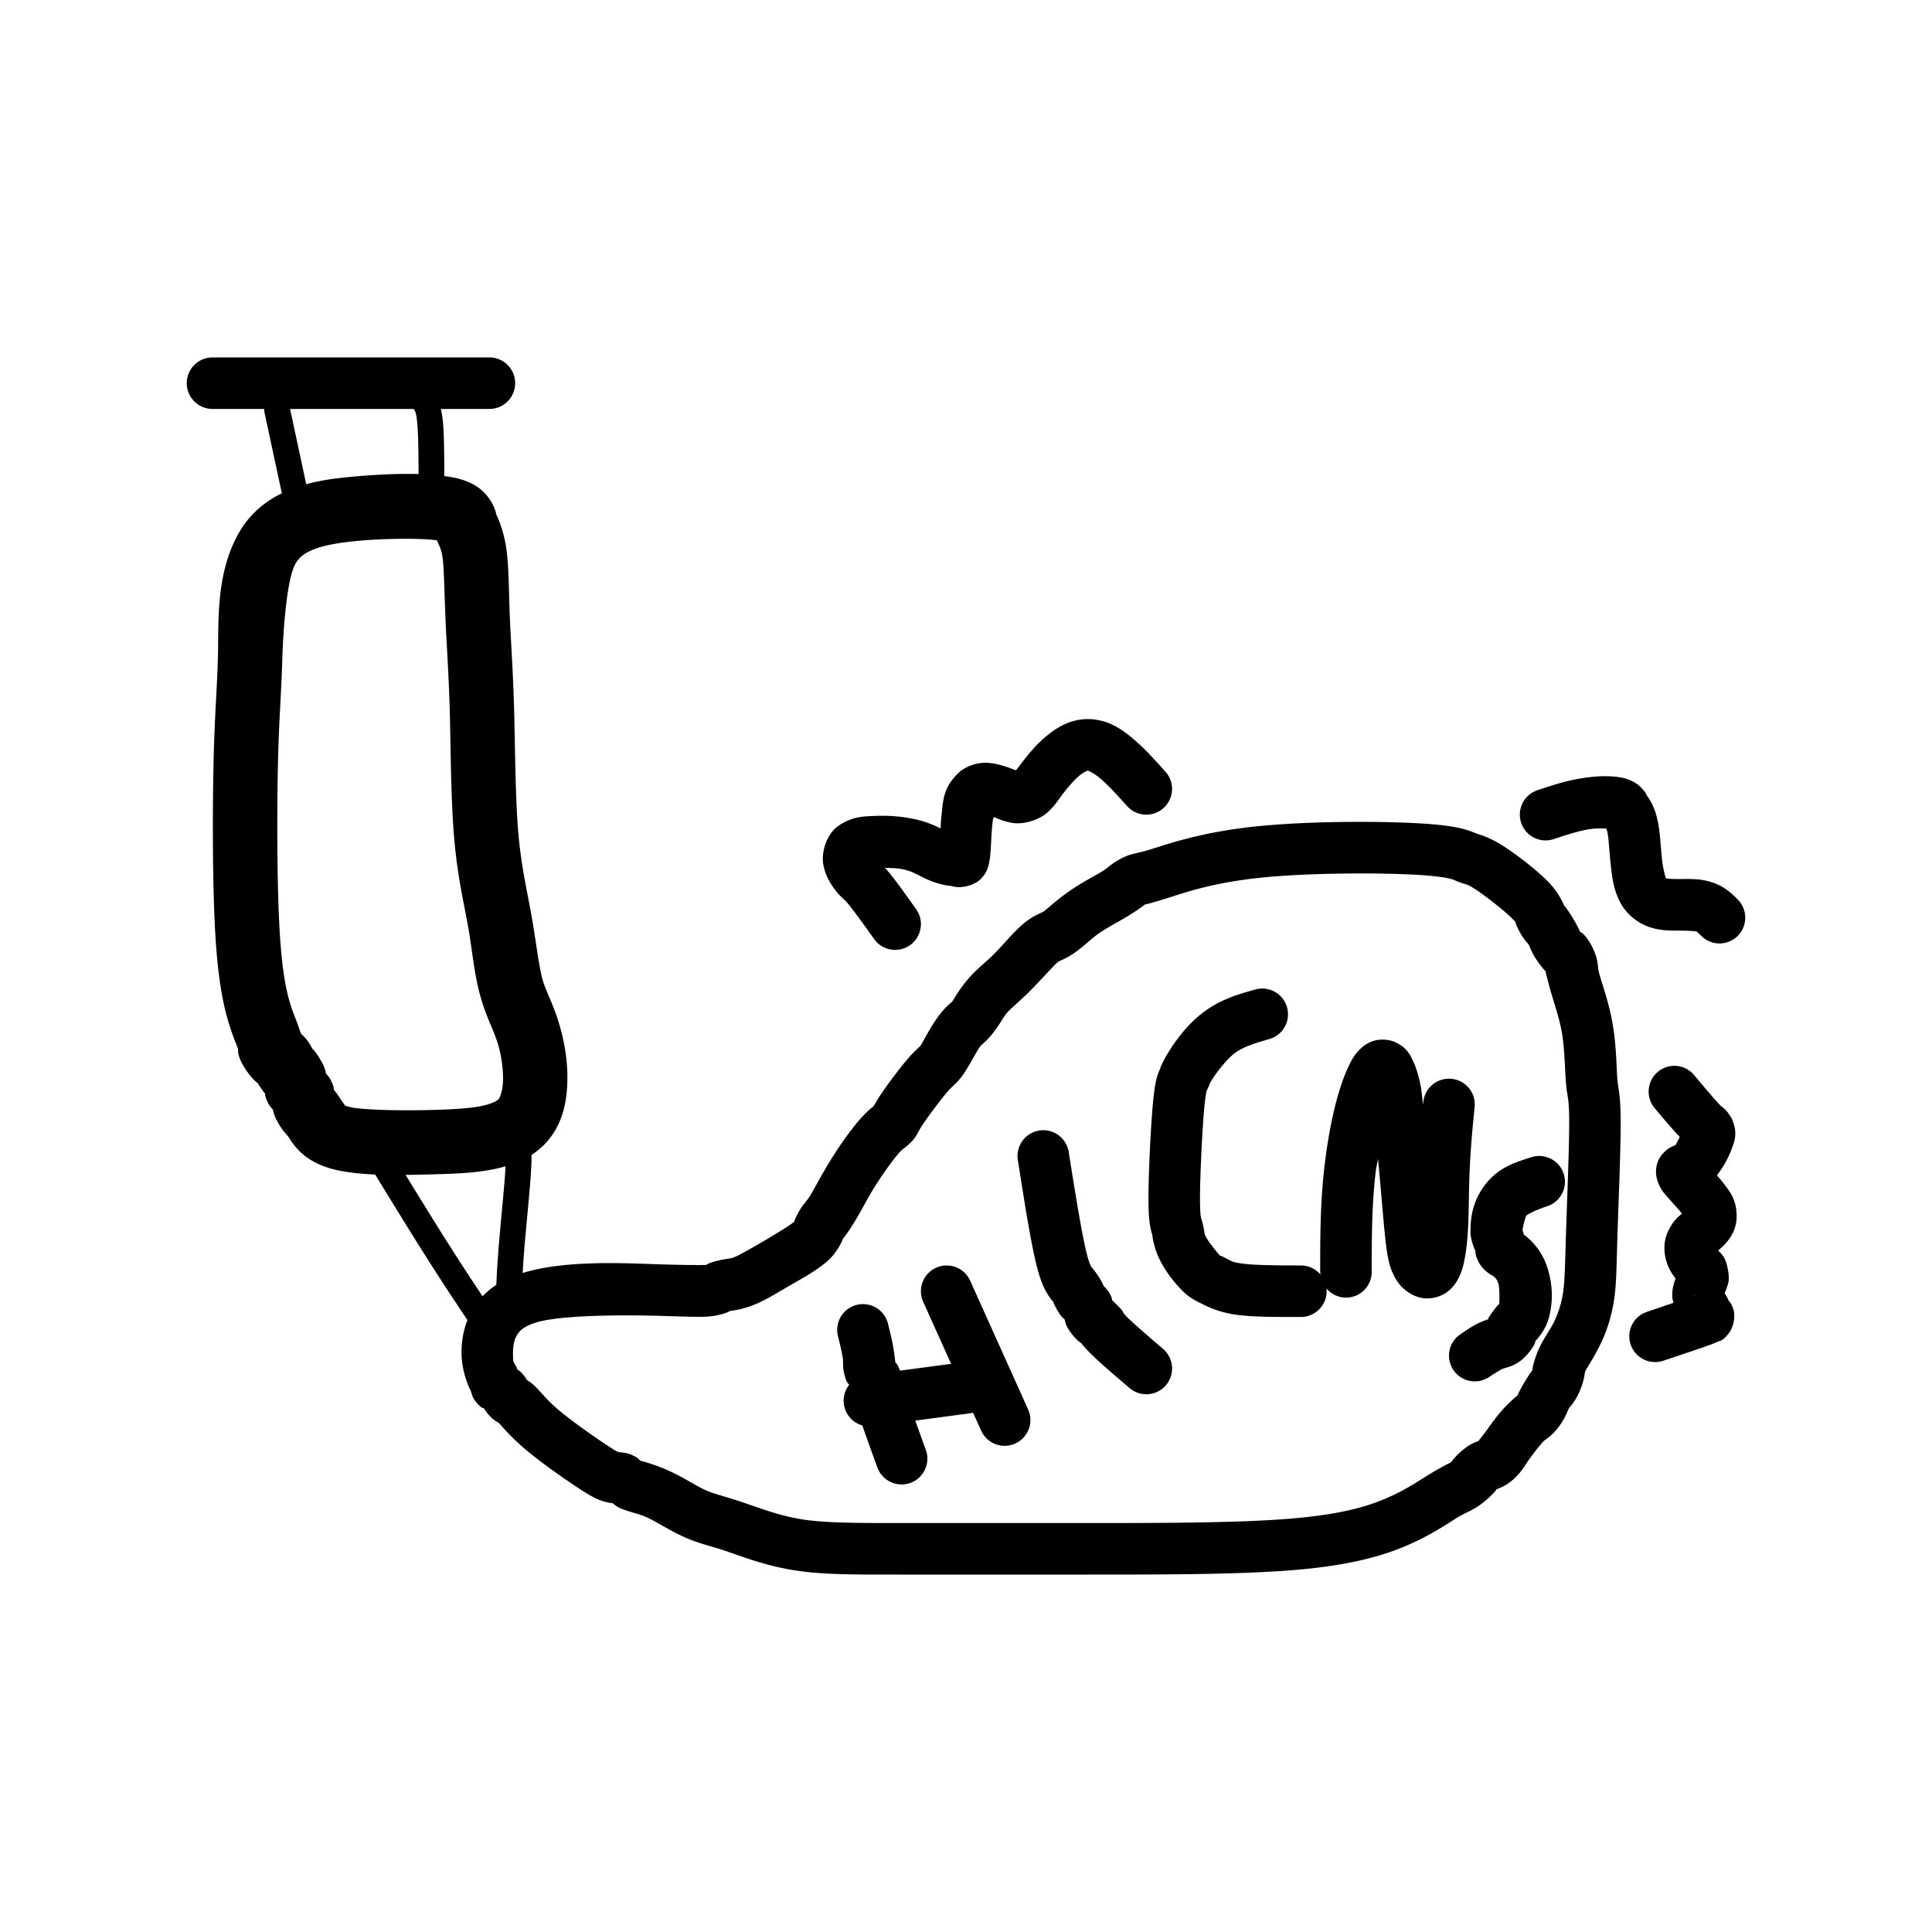 <?xml version="1.0" encoding="UTF-8" standalone="no"?>
<!-- Created with Inkscape (http://www.inkscape.org/) -->

<svg
   width="300"
   height="300"
   viewBox="0 0 300 300"
   version="1.1"
   id="svg1"
   inkscape:version="1.3.2 (091e20e, 2023-11-25, custom)"
   sodipodi:docname="pump.svg"
   xml:space="preserve"
   xmlns:inkscape="http://www.inkscape.org/namespaces/inkscape"
   xmlns:sodipodi="http://sodipodi.sourceforge.net/DTD/sodipodi-0.dtd"
   xmlns="http://www.w3.org/2000/svg"
   xmlns:svg="http://www.w3.org/2000/svg"><sodipodi:namedview
     id="namedview1"
     pagecolor="#ffffff"
     bordercolor="#000000"
     borderopacity="0.25"
     inkscape:showpageshadow="2"
     inkscape:pageopacity="0.0"
     inkscape:pagecheckerboard="0"
     inkscape:deskcolor="#d1d1d1"
     inkscape:document-units="px"
     inkscape:zoom="1"
     inkscape:cx="198"
     inkscape:cy="199.5"
     inkscape:window-width="1366"
     inkscape:window-height="705"
     inkscape:window-x="-8"
     inkscape:window-y="-8"
     inkscape:window-maximized="1"
     inkscape:current-layer="layer1" /><defs
     id="defs1"><inkscape:path-effect
       effect="bspline"
       id="path-effect242"
       is_visible="true"
       lpeversion="1.3"
       weight="33.333"
       steps="2"
       helper_size="0"
       apply_no_weight="true"
       apply_with_weight="true"
       only_selected="false"
       uniform="false" /><inkscape:path-effect
       effect="bspline"
       id="path-effect241"
       is_visible="true"
       lpeversion="1.3"
       weight="33.333"
       steps="2"
       helper_size="0"
       apply_no_weight="true"
       apply_with_weight="true"
       only_selected="false"
       uniform="false" /><inkscape:path-effect
       effect="bspline"
       id="path-effect240"
       is_visible="true"
       lpeversion="1.3"
       weight="33.333"
       steps="2"
       helper_size="0"
       apply_no_weight="true"
       apply_with_weight="true"
       only_selected="false"
       uniform="false" /><inkscape:path-effect
       effect="bspline"
       id="path-effect239"
       is_visible="true"
       lpeversion="1.3"
       weight="33.333"
       steps="2"
       helper_size="0"
       apply_no_weight="true"
       apply_with_weight="true"
       only_selected="false"
       uniform="false" /><inkscape:path-effect
       effect="bspline"
       id="path-effect238"
       is_visible="true"
       lpeversion="1.3"
       weight="33.333"
       steps="2"
       helper_size="0"
       apply_no_weight="true"
       apply_with_weight="true"
       only_selected="false"
       uniform="false" /><inkscape:path-effect
       effect="bspline"
       id="path-effect237"
       is_visible="true"
       lpeversion="1.3"
       weight="33.333"
       steps="2"
       helper_size="0"
       apply_no_weight="true"
       apply_with_weight="true"
       only_selected="false"
       uniform="false" /><inkscape:path-effect
       effect="bspline"
       id="path-effect236"
       is_visible="true"
       lpeversion="1.3"
       weight="33.333"
       steps="2"
       helper_size="0"
       apply_no_weight="true"
       apply_with_weight="true"
       only_selected="false"
       uniform="false" /><inkscape:path-effect
       effect="bspline"
       id="path-effect235"
       is_visible="true"
       lpeversion="1.3"
       weight="33.333"
       steps="2"
       helper_size="0"
       apply_no_weight="true"
       apply_with_weight="true"
       only_selected="false"
       uniform="false" /><inkscape:path-effect
       effect="bspline"
       id="path-effect234"
       is_visible="true"
       lpeversion="1.3"
       weight="33.333"
       steps="2"
       helper_size="0"
       apply_no_weight="true"
       apply_with_weight="true"
       only_selected="false"
       uniform="false" /><inkscape:path-effect
       effect="bspline"
       id="path-effect233"
       is_visible="true"
       lpeversion="1.3"
       weight="33.333"
       steps="2"
       helper_size="0"
       apply_no_weight="true"
       apply_with_weight="true"
       only_selected="false"
       uniform="false" /><inkscape:path-effect
       effect="bspline"
       id="path-effect232"
       is_visible="true"
       lpeversion="1.3"
       weight="33.333"
       steps="2"
       helper_size="0"
       apply_no_weight="true"
       apply_with_weight="true"
       only_selected="false"
       uniform="false" /><inkscape:path-effect
       effect="bspline"
       id="path-effect231"
       is_visible="true"
       lpeversion="1.3"
       weight="33.333"
       steps="2"
       helper_size="0"
       apply_no_weight="true"
       apply_with_weight="true"
       only_selected="false"
       uniform="false" /><inkscape:path-effect
       effect="bspline"
       id="path-effect230"
       is_visible="true"
       lpeversion="1.3"
       weight="33.333"
       steps="2"
       helper_size="0"
       apply_no_weight="true"
       apply_with_weight="true"
       only_selected="false"
       uniform="false" /><inkscape:path-effect
       effect="bspline"
       id="path-effect229"
       is_visible="true"
       lpeversion="1.3"
       weight="33.333"
       steps="2"
       helper_size="0"
       apply_no_weight="true"
       apply_with_weight="true"
       only_selected="false"
       uniform="false" /><inkscape:path-effect
       effect="bspline"
       id="path-effect228"
       is_visible="true"
       lpeversion="1.3"
       weight="33.333"
       steps="2"
       helper_size="0"
       apply_no_weight="true"
       apply_with_weight="true"
       only_selected="false"
       uniform="false" /><inkscape:path-effect
       effect="bspline"
       id="path-effect227"
       is_visible="true"
       lpeversion="1.3"
       weight="33.333"
       steps="2"
       helper_size="0"
       apply_no_weight="true"
       apply_with_weight="true"
       only_selected="false"
       uniform="false" /><inkscape:path-effect
       effect="bspline"
       id="path-effect226"
       is_visible="true"
       lpeversion="1.3"
       weight="33.333"
       steps="2"
       helper_size="0"
       apply_no_weight="true"
       apply_with_weight="true"
       only_selected="false"
       uniform="false" /><inkscape:path-effect
       effect="bspline"
       id="path-effect225"
       is_visible="true"
       lpeversion="1.3"
       weight="33.333"
       steps="2"
       helper_size="0"
       apply_no_weight="true"
       apply_with_weight="true"
       only_selected="false"
       uniform="false" /><inkscape:path-effect
       effect="bspline"
       id="path-effect224"
       is_visible="true"
       lpeversion="1.3"
       weight="33.333"
       steps="2"
       helper_size="0"
       apply_no_weight="true"
       apply_with_weight="true"
       only_selected="false"
       uniform="false" /><inkscape:path-effect
       effect="bspline"
       id="path-effect223"
       is_visible="true"
       lpeversion="1.3"
       weight="33.333"
       steps="2"
       helper_size="0"
       apply_no_weight="true"
       apply_with_weight="true"
       only_selected="false"
       uniform="false" /><inkscape:path-effect
       effect="bspline"
       id="path-effect222"
       is_visible="true"
       lpeversion="1.3"
       weight="33.333"
       steps="2"
       helper_size="0"
       apply_no_weight="true"
       apply_with_weight="true"
       only_selected="false"
       uniform="false" /><inkscape:path-effect
       effect="bspline"
       id="path-effect221"
       is_visible="true"
       lpeversion="1.3"
       weight="33.333"
       steps="2"
       helper_size="0"
       apply_no_weight="true"
       apply_with_weight="true"
       only_selected="false"
       uniform="false" /><inkscape:path-effect
       effect="bspline"
       id="path-effect220"
       is_visible="true"
       lpeversion="1.3"
       weight="33.333"
       steps="2"
       helper_size="0"
       apply_no_weight="true"
       apply_with_weight="true"
       only_selected="false"
       uniform="false" /><inkscape:path-effect
       effect="bspline"
       id="path-effect219"
       is_visible="true"
       lpeversion="1.3"
       weight="33.333"
       steps="2"
       helper_size="0"
       apply_no_weight="true"
       apply_with_weight="true"
       only_selected="false"
       uniform="false" /><inkscape:path-effect
       effect="bspline"
       id="path-effect218"
       is_visible="true"
       lpeversion="1.3"
       weight="33.333"
       steps="2"
       helper_size="0"
       apply_no_weight="true"
       apply_with_weight="true"
       only_selected="false"
       uniform="false" /><inkscape:path-effect
       effect="bspline"
       id="path-effect217"
       is_visible="true"
       lpeversion="1.3"
       weight="33.333"
       steps="2"
       helper_size="0"
       apply_no_weight="true"
       apply_with_weight="true"
       only_selected="false"
       uniform="false" /><inkscape:path-effect
       effect="bspline"
       id="path-effect216"
       is_visible="true"
       lpeversion="1.3"
       weight="33.333"
       steps="2"
       helper_size="0"
       apply_no_weight="true"
       apply_with_weight="true"
       only_selected="false"
       uniform="false" /><inkscape:path-effect
       effect="bspline"
       id="path-effect215"
       is_visible="true"
       lpeversion="1.3"
       weight="33.333"
       steps="2"
       helper_size="0"
       apply_no_weight="true"
       apply_with_weight="true"
       only_selected="false"
       uniform="false" /><inkscape:path-effect
       effect="bspline"
       id="path-effect212"
       is_visible="true"
       lpeversion="1.3"
       weight="33.333"
       steps="2"
       helper_size="0"
       apply_no_weight="true"
       apply_with_weight="true"
       only_selected="false"
       uniform="false" /><inkscape:path-effect
       effect="bspline"
       id="path-effect209"
       is_visible="true"
       lpeversion="1.3"
       weight="33.333"
       steps="2"
       helper_size="0"
       apply_no_weight="true"
       apply_with_weight="true"
       only_selected="false"
       uniform="false" /><inkscape:path-effect
       effect="bspline"
       id="path-effect204"
       is_visible="true"
       lpeversion="1.3"
       weight="33.333"
       steps="2"
       helper_size="0"
       apply_no_weight="true"
       apply_with_weight="true"
       only_selected="false"
       uniform="false" /><inkscape:path-effect
       effect="bspline"
       id="path-effect203"
       is_visible="true"
       lpeversion="1.3"
       weight="33.333"
       steps="2"
       helper_size="0"
       apply_no_weight="true"
       apply_with_weight="true"
       only_selected="false"
       uniform="false" /><inkscape:path-effect
       effect="bspline"
       id="path-effect202"
       is_visible="true"
       lpeversion="1.3"
       weight="33.333"
       steps="2"
       helper_size="0"
       apply_no_weight="true"
       apply_with_weight="true"
       only_selected="false"
       uniform="false" /><inkscape:path-effect
       effect="bspline"
       id="path-effect201"
       is_visible="true"
       lpeversion="1.3"
       weight="33.333"
       steps="2"
       helper_size="0"
       apply_no_weight="true"
       apply_with_weight="true"
       only_selected="false"
       uniform="false" /><inkscape:path-effect
       effect="bspline"
       id="path-effect200"
       is_visible="true"
       lpeversion="1.3"
       weight="33.333"
       steps="2"
       helper_size="0"
       apply_no_weight="true"
       apply_with_weight="true"
       only_selected="false"
       uniform="false" /><inkscape:path-effect
       effect="bspline"
       id="path-effect199"
       is_visible="true"
       lpeversion="1.3"
       weight="33.333"
       steps="2"
       helper_size="0"
       apply_no_weight="true"
       apply_with_weight="true"
       only_selected="false"
       uniform="false" /><inkscape:path-effect
       effect="bspline"
       id="path-effect198"
       is_visible="true"
       lpeversion="1.3"
       weight="33.333"
       steps="2"
       helper_size="0"
       apply_no_weight="true"
       apply_with_weight="true"
       only_selected="false"
       uniform="false" /><inkscape:path-effect
       effect="bspline"
       id="path-effect197"
       is_visible="true"
       lpeversion="1.3"
       weight="33.333"
       steps="2"
       helper_size="0"
       apply_no_weight="true"
       apply_with_weight="true"
       only_selected="false"
       uniform="false" /><inkscape:path-effect
       effect="bspline"
       id="path-effect196"
       is_visible="true"
       lpeversion="1.3"
       weight="33.333"
       steps="2"
       helper_size="0"
       apply_no_weight="true"
       apply_with_weight="true"
       only_selected="false"
       uniform="false" /><inkscape:path-effect
       effect="bspline"
       id="path-effect195"
       is_visible="true"
       lpeversion="1.3"
       weight="33.333"
       steps="2"
       helper_size="0"
       apply_no_weight="true"
       apply_with_weight="true"
       only_selected="false"
       uniform="false" /><inkscape:path-effect
       effect="bspline"
       id="path-effect194"
       is_visible="true"
       lpeversion="1.3"
       weight="33.333"
       steps="2"
       helper_size="0"
       apply_no_weight="true"
       apply_with_weight="true"
       only_selected="false"
       uniform="false" /><inkscape:path-effect
       effect="bspline"
       id="path-effect193"
       is_visible="true"
       lpeversion="1.3"
       weight="33.333"
       steps="2"
       helper_size="0"
       apply_no_weight="true"
       apply_with_weight="true"
       only_selected="false"
       uniform="false" /><inkscape:path-effect
       effect="bspline"
       id="path-effect192"
       is_visible="true"
       lpeversion="1.3"
       weight="33.333"
       steps="2"
       helper_size="0"
       apply_no_weight="true"
       apply_with_weight="true"
       only_selected="false"
       uniform="false" /><inkscape:path-effect
       effect="bspline"
       id="path-effect191"
       is_visible="true"
       lpeversion="1.3"
       weight="33.333"
       steps="2"
       helper_size="0"
       apply_no_weight="true"
       apply_with_weight="true"
       only_selected="false"
       uniform="false" /><inkscape:path-effect
       effect="bspline"
       id="path-effect190"
       is_visible="true"
       lpeversion="1.3"
       weight="33.333"
       steps="2"
       helper_size="0"
       apply_no_weight="true"
       apply_with_weight="true"
       only_selected="false"
       uniform="false" /><inkscape:path-effect
       effect="bspline"
       id="path-effect189"
       is_visible="true"
       lpeversion="1.3"
       weight="33.333"
       steps="2"
       helper_size="0"
       apply_no_weight="true"
       apply_with_weight="true"
       only_selected="false"
       uniform="false" /><inkscape:path-effect
       effect="bspline"
       id="path-effect188"
       is_visible="true"
       lpeversion="1.3"
       weight="33.333"
       steps="2"
       helper_size="0"
       apply_no_weight="true"
       apply_with_weight="true"
       only_selected="false"
       uniform="false" /><inkscape:path-effect
       effect="bspline"
       id="path-effect187"
       is_visible="true"
       lpeversion="1.3"
       weight="33.333"
       steps="2"
       helper_size="0"
       apply_no_weight="true"
       apply_with_weight="true"
       only_selected="false"
       uniform="false" /><inkscape:path-effect
       effect="bspline"
       id="path-effect157"
       is_visible="true"
       lpeversion="1.3"
       weight="33.333"
       steps="2"
       helper_size="0"
       apply_no_weight="true"
       apply_with_weight="true"
       only_selected="false"
       uniform="false" /><inkscape:path-effect
       effect="bspline"
       id="path-effect156"
       is_visible="true"
       lpeversion="1.3"
       weight="33.333"
       steps="2"
       helper_size="0"
       apply_no_weight="true"
       apply_with_weight="true"
       only_selected="false"
       uniform="false" /><inkscape:path-effect
       effect="bspline"
       id="path-effect155"
       is_visible="true"
       lpeversion="1.3"
       weight="33.333"
       steps="2"
       helper_size="0"
       apply_no_weight="true"
       apply_with_weight="true"
       only_selected="false"
       uniform="false" /><inkscape:path-effect
       effect="bspline"
       id="path-effect153"
       is_visible="true"
       lpeversion="1.3"
       weight="33.333"
       steps="2"
       helper_size="0"
       apply_no_weight="true"
       apply_with_weight="true"
       only_selected="false"
       uniform="false" /><inkscape:path-effect
       effect="bspline"
       id="path-effect152"
       is_visible="true"
       lpeversion="1.3"
       weight="33.333"
       steps="2"
       helper_size="0"
       apply_no_weight="true"
       apply_with_weight="true"
       only_selected="false"
       uniform="false" /><inkscape:path-effect
       effect="bspline"
       id="path-effect151"
       is_visible="true"
       lpeversion="1.3"
       weight="33.333"
       steps="2"
       helper_size="0"
       apply_no_weight="true"
       apply_with_weight="true"
       only_selected="false"
       uniform="false" /><inkscape:path-effect
       effect="bspline"
       id="path-effect150"
       is_visible="true"
       lpeversion="1.3"
       weight="33.333"
       steps="2"
       helper_size="0"
       apply_no_weight="true"
       apply_with_weight="true"
       only_selected="false"
       uniform="false" /><inkscape:path-effect
       effect="bspline"
       id="path-effect149"
       is_visible="true"
       lpeversion="1.3"
       weight="33.333"
       steps="2"
       helper_size="0"
       apply_no_weight="true"
       apply_with_weight="true"
       only_selected="false"
       uniform="false" /><inkscape:path-effect
       effect="bspline"
       id="path-effect148"
       is_visible="true"
       lpeversion="1.3"
       weight="33.333"
       steps="2"
       helper_size="0"
       apply_no_weight="true"
       apply_with_weight="true"
       only_selected="false"
       uniform="false" /><inkscape:path-effect
       effect="bspline"
       id="path-effect147"
       is_visible="true"
       lpeversion="1.3"
       weight="33.333"
       steps="2"
       helper_size="0"
       apply_no_weight="true"
       apply_with_weight="true"
       only_selected="false"
       uniform="false" /><inkscape:path-effect
       effect="bspline"
       id="path-effect146"
       is_visible="true"
       lpeversion="1.3"
       weight="33.333"
       steps="2"
       helper_size="0"
       apply_no_weight="true"
       apply_with_weight="true"
       only_selected="false"
       uniform="false" /><inkscape:path-effect
       effect="bspline"
       id="path-effect145"
       is_visible="true"
       lpeversion="1.3"
       weight="33.333"
       steps="2"
       helper_size="0"
       apply_no_weight="true"
       apply_with_weight="true"
       only_selected="false"
       uniform="false" /><inkscape:path-effect
       effect="bspline"
       id="path-effect144"
       is_visible="true"
       lpeversion="1.3"
       weight="33.333"
       steps="2"
       helper_size="0"
       apply_no_weight="true"
       apply_with_weight="true"
       only_selected="false"
       uniform="false" /><inkscape:path-effect
       effect="bspline"
       id="path-effect143"
       is_visible="true"
       lpeversion="1.3"
       weight="33.333"
       steps="2"
       helper_size="0"
       apply_no_weight="true"
       apply_with_weight="true"
       only_selected="false"
       uniform="false" /><inkscape:path-effect
       effect="bspline"
       id="path-effect142"
       is_visible="true"
       lpeversion="1.3"
       weight="33.333"
       steps="2"
       helper_size="0"
       apply_no_weight="true"
       apply_with_weight="true"
       only_selected="false"
       uniform="false" /><inkscape:path-effect
       effect="bspline"
       id="path-effect141"
       is_visible="true"
       lpeversion="1.3"
       weight="33.333"
       steps="2"
       helper_size="0"
       apply_no_weight="true"
       apply_with_weight="true"
       only_selected="false"
       uniform="false" /><inkscape:path-effect
       effect="bspline"
       id="path-effect140"
       is_visible="true"
       lpeversion="1.3"
       weight="33.333"
       steps="2"
       helper_size="0"
       apply_no_weight="true"
       apply_with_weight="true"
       only_selected="false"
       uniform="false" /><inkscape:path-effect
       effect="bspline"
       id="path-effect139"
       is_visible="true"
       lpeversion="1.3"
       weight="33.333"
       steps="2"
       helper_size="0"
       apply_no_weight="true"
       apply_with_weight="true"
       only_selected="false"
       uniform="false" /><inkscape:path-effect
       effect="bspline"
       id="path-effect138"
       is_visible="true"
       lpeversion="1.3"
       weight="33.333"
       steps="2"
       helper_size="0"
       apply_no_weight="true"
       apply_with_weight="true"
       only_selected="false"
       uniform="false" /><inkscape:path-effect
       effect="bspline"
       id="path-effect137"
       is_visible="true"
       lpeversion="1.3"
       weight="33.333"
       steps="2"
       helper_size="0"
       apply_no_weight="true"
       apply_with_weight="true"
       only_selected="false"
       uniform="false" /><inkscape:path-effect
       effect="bspline"
       id="path-effect136"
       is_visible="true"
       lpeversion="1.3"
       weight="33.333"
       steps="2"
       helper_size="0"
       apply_no_weight="true"
       apply_with_weight="true"
       only_selected="false"
       uniform="false" /><inkscape:path-effect
       effect="bspline"
       id="path-effect135"
       is_visible="true"
       lpeversion="1.3"
       weight="33.333"
       steps="2"
       helper_size="0"
       apply_no_weight="true"
       apply_with_weight="true"
       only_selected="false"
       uniform="false" /><inkscape:path-effect
       effect="bspline"
       id="path-effect134"
       is_visible="true"
       lpeversion="1.3"
       weight="33.333"
       steps="2"
       helper_size="0"
       apply_no_weight="true"
       apply_with_weight="true"
       only_selected="false"
       uniform="false" /><inkscape:path-effect
       effect="bspline"
       id="path-effect133"
       is_visible="true"
       lpeversion="1.3"
       weight="33.333"
       steps="2"
       helper_size="0"
       apply_no_weight="true"
       apply_with_weight="true"
       only_selected="false"
       uniform="false" /><inkscape:path-effect
       effect="bspline"
       id="path-effect132"
       is_visible="true"
       lpeversion="1.3"
       weight="33.333"
       steps="2"
       helper_size="0"
       apply_no_weight="true"
       apply_with_weight="true"
       only_selected="false"
       uniform="false" /><inkscape:path-effect
       effect="bspline"
       id="path-effect131"
       is_visible="true"
       lpeversion="1.3"
       weight="33.333"
       steps="2"
       helper_size="0"
       apply_no_weight="true"
       apply_with_weight="true"
       only_selected="false"
       uniform="false" /><inkscape:path-effect
       effect="bspline"
       id="path-effect130"
       is_visible="true"
       lpeversion="1.3"
       weight="33.333"
       steps="2"
       helper_size="0"
       apply_no_weight="true"
       apply_with_weight="true"
       only_selected="false"
       uniform="false" /><inkscape:path-effect
       effect="bspline"
       id="path-effect128"
       is_visible="true"
       lpeversion="1.3"
       weight="33.333"
       steps="2"
       helper_size="0"
       apply_no_weight="true"
       apply_with_weight="true"
       only_selected="false"
       uniform="false" /><inkscape:path-effect
       effect="bspline"
       id="path-effect127"
       is_visible="true"
       lpeversion="1.3"
       weight="33.333"
       steps="2"
       helper_size="0"
       apply_no_weight="true"
       apply_with_weight="true"
       only_selected="false"
       uniform="false" /><inkscape:path-effect
       effect="bspline"
       id="path-effect126"
       is_visible="true"
       lpeversion="1.3"
       weight="33.333"
       steps="2"
       helper_size="0"
       apply_no_weight="true"
       apply_with_weight="true"
       only_selected="false"
       uniform="false" /><inkscape:path-effect
       effect="bspline"
       id="path-effect125"
       is_visible="true"
       lpeversion="1.3"
       weight="33.333"
       steps="2"
       helper_size="0"
       apply_no_weight="true"
       apply_with_weight="true"
       only_selected="false"
       uniform="false" /><inkscape:path-effect
       effect="bspline"
       id="path-effect124"
       is_visible="true"
       lpeversion="1.3"
       weight="33.333"
       steps="2"
       helper_size="0"
       apply_no_weight="true"
       apply_with_weight="true"
       only_selected="false"
       uniform="false" /><inkscape:path-effect
       effect="bspline"
       id="path-effect123"
       is_visible="true"
       lpeversion="1.3"
       weight="33.333"
       steps="2"
       helper_size="0"
       apply_no_weight="true"
       apply_with_weight="true"
       only_selected="false"
       uniform="false" /><inkscape:path-effect
       effect="bspline"
       id="path-effect122"
       is_visible="true"
       lpeversion="1.3"
       weight="33.333"
       steps="2"
       helper_size="0"
       apply_no_weight="true"
       apply_with_weight="true"
       only_selected="false"
       uniform="false" /><inkscape:path-effect
       effect="bspline"
       id="path-effect121"
       is_visible="true"
       lpeversion="1.3"
       weight="33.333"
       steps="2"
       helper_size="0"
       apply_no_weight="true"
       apply_with_weight="true"
       only_selected="false"
       uniform="false" /><inkscape:path-effect
       effect="bspline"
       id="path-effect120"
       is_visible="true"
       lpeversion="1.3"
       weight="33.333"
       steps="2"
       helper_size="0"
       apply_no_weight="true"
       apply_with_weight="true"
       only_selected="false"
       uniform="false" /><inkscape:path-effect
       effect="bspline"
       id="path-effect119"
       is_visible="true"
       lpeversion="1.3"
       weight="33.333"
       steps="2"
       helper_size="0"
       apply_no_weight="true"
       apply_with_weight="true"
       only_selected="false"
       uniform="false" /><inkscape:path-effect
       effect="bspline"
       id="path-effect118"
       is_visible="true"
       lpeversion="1.3"
       weight="33.333"
       steps="2"
       helper_size="0"
       apply_no_weight="true"
       apply_with_weight="true"
       only_selected="false"
       uniform="false" /><inkscape:path-effect
       effect="bspline"
       id="path-effect117"
       is_visible="true"
       lpeversion="1.3"
       weight="33.333"
       steps="2"
       helper_size="0"
       apply_no_weight="true"
       apply_with_weight="true"
       only_selected="false"
       uniform="false" /><inkscape:path-effect
       effect="bspline"
       id="path-effect116"
       is_visible="true"
       lpeversion="1.3"
       weight="33.333"
       steps="2"
       helper_size="0"
       apply_no_weight="true"
       apply_with_weight="true"
       only_selected="false"
       uniform="false" /><inkscape:path-effect
       effect="bspline"
       id="path-effect115"
       is_visible="true"
       lpeversion="1.3"
       weight="33.333"
       steps="2"
       helper_size="0"
       apply_no_weight="true"
       apply_with_weight="true"
       only_selected="false"
       uniform="false" /><inkscape:path-effect
       effect="bspline"
       id="path-effect114"
       is_visible="true"
       lpeversion="1.3"
       weight="33.333"
       steps="2"
       helper_size="0"
       apply_no_weight="true"
       apply_with_weight="true"
       only_selected="false"
       uniform="false" /><inkscape:path-effect
       effect="bspline"
       id="path-effect113"
       is_visible="true"
       lpeversion="1.3"
       weight="33.333"
       steps="2"
       helper_size="0"
       apply_no_weight="true"
       apply_with_weight="true"
       only_selected="false"
       uniform="false" /><inkscape:path-effect
       effect="bspline"
       id="path-effect112"
       is_visible="true"
       lpeversion="1.3"
       weight="33.333"
       steps="2"
       helper_size="0"
       apply_no_weight="true"
       apply_with_weight="true"
       only_selected="false"
       uniform="false" /><inkscape:path-effect
       effect="bspline"
       id="path-effect111"
       is_visible="true"
       lpeversion="1.3"
       weight="33.333"
       steps="2"
       helper_size="0"
       apply_no_weight="true"
       apply_with_weight="true"
       only_selected="false"
       uniform="false" /><inkscape:path-effect
       effect="bspline"
       id="path-effect110"
       is_visible="true"
       lpeversion="1.3"
       weight="33.333"
       steps="2"
       helper_size="0"
       apply_no_weight="true"
       apply_with_weight="true"
       only_selected="false"
       uniform="false" /><inkscape:path-effect
       effect="bspline"
       id="path-effect109"
       is_visible="true"
       lpeversion="1.3"
       weight="33.333"
       steps="2"
       helper_size="0"
       apply_no_weight="true"
       apply_with_weight="true"
       only_selected="false"
       uniform="false" /><inkscape:path-effect
       effect="bspline"
       id="path-effect108"
       is_visible="true"
       lpeversion="1.3"
       weight="33.333"
       steps="2"
       helper_size="0"
       apply_no_weight="true"
       apply_with_weight="true"
       only_selected="false"
       uniform="false" /><inkscape:path-effect
       effect="bspline"
       id="path-effect107"
       is_visible="true"
       lpeversion="1.3"
       weight="33.333"
       steps="2"
       helper_size="0"
       apply_no_weight="true"
       apply_with_weight="true"
       only_selected="false"
       uniform="false" /><inkscape:path-effect
       effect="bspline"
       id="path-effect106"
       is_visible="true"
       lpeversion="1.3"
       weight="33.333"
       steps="2"
       helper_size="0"
       apply_no_weight="true"
       apply_with_weight="true"
       only_selected="false"
       uniform="false" /><inkscape:path-effect
       effect="bspline"
       id="path-effect104"
       is_visible="true"
       lpeversion="1.3"
       weight="33.333"
       steps="2"
       helper_size="0"
       apply_no_weight="true"
       apply_with_weight="true"
       only_selected="false"
       uniform="false" /><inkscape:path-effect
       effect="bspline"
       id="path-effect103"
       is_visible="true"
       lpeversion="1.3"
       weight="33.333"
       steps="2"
       helper_size="0"
       apply_no_weight="true"
       apply_with_weight="true"
       only_selected="false"
       uniform="false" /><inkscape:path-effect
       effect="bspline"
       id="path-effect102"
       is_visible="true"
       lpeversion="1.3"
       weight="33.333"
       steps="2"
       helper_size="0"
       apply_no_weight="true"
       apply_with_weight="true"
       only_selected="false"
       uniform="false" /><inkscape:path-effect
       effect="bspline"
       id="path-effect101"
       is_visible="true"
       lpeversion="1.3"
       weight="33.333"
       steps="2"
       helper_size="0"
       apply_no_weight="true"
       apply_with_weight="true"
       only_selected="false"
       uniform="false" /><inkscape:path-effect
       effect="bspline"
       id="path-effect100"
       is_visible="true"
       lpeversion="1.3"
       weight="33.333"
       steps="2"
       helper_size="0"
       apply_no_weight="true"
       apply_with_weight="true"
       only_selected="false"
       uniform="false" /><inkscape:path-effect
       effect="bspline"
       id="path-effect99"
       is_visible="true"
       lpeversion="1.3"
       weight="33.333"
       steps="2"
       helper_size="0"
       apply_no_weight="true"
       apply_with_weight="true"
       only_selected="false"
       uniform="false" /><inkscape:path-effect
       effect="bspline"
       id="path-effect98"
       is_visible="true"
       lpeversion="1.3"
       weight="33.333"
       steps="2"
       helper_size="0"
       apply_no_weight="true"
       apply_with_weight="true"
       only_selected="false"
       uniform="false" /><inkscape:path-effect
       effect="bspline"
       id="path-effect97"
       is_visible="true"
       lpeversion="1.3"
       weight="33.333"
       steps="2"
       helper_size="0"
       apply_no_weight="true"
       apply_with_weight="true"
       only_selected="false"
       uniform="false" /><inkscape:path-effect
       effect="bspline"
       id="path-effect96"
       is_visible="true"
       lpeversion="1.3"
       weight="33.333"
       steps="2"
       helper_size="0"
       apply_no_weight="true"
       apply_with_weight="true"
       only_selected="false"
       uniform="false" /><inkscape:path-effect
       effect="bspline"
       id="path-effect95"
       is_visible="true"
       lpeversion="1.3"
       weight="33.333"
       steps="2"
       helper_size="0"
       apply_no_weight="true"
       apply_with_weight="true"
       only_selected="false"
       uniform="false" /><inkscape:path-effect
       effect="bspline"
       id="path-effect94"
       is_visible="true"
       lpeversion="1.3"
       weight="33.333"
       steps="2"
       helper_size="0"
       apply_no_weight="true"
       apply_with_weight="true"
       only_selected="false"
       uniform="false" /><inkscape:path-effect
       effect="bspline"
       id="path-effect93"
       is_visible="true"
       lpeversion="1.3"
       weight="33.333"
       steps="2"
       helper_size="0"
       apply_no_weight="true"
       apply_with_weight="true"
       only_selected="false"
       uniform="false" /><inkscape:path-effect
       effect="bspline"
       id="path-effect92"
       is_visible="true"
       lpeversion="1.3"
       weight="33.333"
       steps="2"
       helper_size="0"
       apply_no_weight="true"
       apply_with_weight="true"
       only_selected="false"
       uniform="false" /><inkscape:path-effect
       effect="bspline"
       id="path-effect91"
       is_visible="true"
       lpeversion="1.3"
       weight="33.333"
       steps="2"
       helper_size="0"
       apply_no_weight="true"
       apply_with_weight="true"
       only_selected="false"
       uniform="false" /><inkscape:path-effect
       effect="bspline"
       id="path-effect90"
       is_visible="true"
       lpeversion="1.3"
       weight="33.333"
       steps="2"
       helper_size="0"
       apply_no_weight="true"
       apply_with_weight="true"
       only_selected="false"
       uniform="false" /><inkscape:path-effect
       effect="bspline"
       id="path-effect89"
       is_visible="true"
       lpeversion="1.3"
       weight="33.333"
       steps="2"
       helper_size="0"
       apply_no_weight="true"
       apply_with_weight="true"
       only_selected="false"
       uniform="false" /><inkscape:path-effect
       effect="bspline"
       id="path-effect88"
       is_visible="true"
       lpeversion="1.3"
       weight="33.333"
       steps="2"
       helper_size="0"
       apply_no_weight="true"
       apply_with_weight="true"
       only_selected="false"
       uniform="false" /><inkscape:path-effect
       effect="bspline"
       id="path-effect87"
       is_visible="true"
       lpeversion="1.3"
       weight="33.333"
       steps="2"
       helper_size="0"
       apply_no_weight="true"
       apply_with_weight="true"
       only_selected="false"
       uniform="false" /><inkscape:path-effect
       effect="bspline"
       id="path-effect86"
       is_visible="true"
       lpeversion="1.3"
       weight="33.333"
       steps="2"
       helper_size="0"
       apply_no_weight="true"
       apply_with_weight="true"
       only_selected="false"
       uniform="false" /><inkscape:path-effect
       effect="bspline"
       id="path-effect85"
       is_visible="true"
       lpeversion="1.3"
       weight="33.333"
       steps="2"
       helper_size="0"
       apply_no_weight="true"
       apply_with_weight="true"
       only_selected="false"
       uniform="false" /><inkscape:path-effect
       effect="bspline"
       id="path-effect84"
       is_visible="true"
       lpeversion="1.3"
       weight="33.333"
       steps="2"
       helper_size="0"
       apply_no_weight="true"
       apply_with_weight="true"
       only_selected="false"
       uniform="false" /><inkscape:path-effect
       effect="bspline"
       id="path-effect83"
       is_visible="true"
       lpeversion="1.3"
       weight="33.333"
       steps="2"
       helper_size="0"
       apply_no_weight="true"
       apply_with_weight="true"
       only_selected="false"
       uniform="false" /><inkscape:path-effect
       effect="bspline"
       id="path-effect82"
       is_visible="true"
       lpeversion="1.3"
       weight="33.333"
       steps="2"
       helper_size="0"
       apply_no_weight="true"
       apply_with_weight="true"
       only_selected="false"
       uniform="false" /><inkscape:path-effect
       effect="bspline"
       id="path-effect81"
       is_visible="true"
       lpeversion="1.3"
       weight="33.333"
       steps="2"
       helper_size="0"
       apply_no_weight="true"
       apply_with_weight="true"
       only_selected="false"
       uniform="false" /><inkscape:path-effect
       effect="bspline"
       id="path-effect80"
       is_visible="true"
       lpeversion="1.3"
       weight="33.333"
       steps="2"
       helper_size="0"
       apply_no_weight="true"
       apply_with_weight="true"
       only_selected="false"
       uniform="false" /><inkscape:path-effect
       effect="bspline"
       id="path-effect79"
       is_visible="true"
       lpeversion="1.3"
       weight="33.333"
       steps="2"
       helper_size="0"
       apply_no_weight="true"
       apply_with_weight="true"
       only_selected="false"
       uniform="false" /><inkscape:path-effect
       effect="bspline"
       id="path-effect78"
       is_visible="true"
       lpeversion="1.3"
       weight="33.333"
       steps="2"
       helper_size="0"
       apply_no_weight="true"
       apply_with_weight="true"
       only_selected="false"
       uniform="false" /><inkscape:path-effect
       effect="bspline"
       id="path-effect77"
       is_visible="true"
       lpeversion="1.3"
       weight="33.333"
       steps="2"
       helper_size="0"
       apply_no_weight="true"
       apply_with_weight="true"
       only_selected="false"
       uniform="false" /><inkscape:path-effect
       effect="bspline"
       id="path-effect73"
       is_visible="true"
       lpeversion="1.3"
       weight="33.333"
       steps="2"
       helper_size="0"
       apply_no_weight="true"
       apply_with_weight="true"
       only_selected="false"
       uniform="false" /><inkscape:path-effect
       effect="bspline"
       id="path-effect72"
       is_visible="true"
       lpeversion="1.3"
       weight="33.333"
       steps="2"
       helper_size="0"
       apply_no_weight="true"
       apply_with_weight="true"
       only_selected="false"
       uniform="false" /><inkscape:path-effect
       effect="bspline"
       id="path-effect71"
       is_visible="true"
       lpeversion="1.3"
       weight="33.333"
       steps="2"
       helper_size="0"
       apply_no_weight="true"
       apply_with_weight="true"
       only_selected="false"
       uniform="false" /><inkscape:path-effect
       effect="bspline"
       id="path-effect70"
       is_visible="true"
       lpeversion="1.3"
       weight="33.333"
       steps="2"
       helper_size="0"
       apply_no_weight="true"
       apply_with_weight="true"
       only_selected="false"
       uniform="false" /><inkscape:path-effect
       effect="bspline"
       id="path-effect69"
       is_visible="true"
       lpeversion="1.3"
       weight="33.333"
       steps="2"
       helper_size="0"
       apply_no_weight="true"
       apply_with_weight="true"
       only_selected="false"
       uniform="false" /><inkscape:path-effect
       effect="bspline"
       id="path-effect68"
       is_visible="true"
       lpeversion="1.3"
       weight="33.333"
       steps="2"
       helper_size="0"
       apply_no_weight="true"
       apply_with_weight="true"
       only_selected="false"
       uniform="false" /><inkscape:path-effect
       effect="bspline"
       id="path-effect67"
       is_visible="true"
       lpeversion="1.3"
       weight="33.333"
       steps="2"
       helper_size="0"
       apply_no_weight="true"
       apply_with_weight="true"
       only_selected="false"
       uniform="false" /><inkscape:path-effect
       effect="bspline"
       id="path-effect66"
       is_visible="true"
       lpeversion="1.3"
       weight="33.333"
       steps="2"
       helper_size="0"
       apply_no_weight="true"
       apply_with_weight="true"
       only_selected="false"
       uniform="false" /><inkscape:path-effect
       effect="bspline"
       id="path-effect65"
       is_visible="true"
       lpeversion="1.3"
       weight="33.333"
       steps="2"
       helper_size="0"
       apply_no_weight="true"
       apply_with_weight="true"
       only_selected="false"
       uniform="false" /><inkscape:path-effect
       effect="bspline"
       id="path-effect64"
       is_visible="true"
       lpeversion="1.3"
       weight="33.333"
       steps="2"
       helper_size="0"
       apply_no_weight="true"
       apply_with_weight="true"
       only_selected="false"
       uniform="false" /><inkscape:path-effect
       effect="bspline"
       id="path-effect63"
       is_visible="true"
       lpeversion="1.3"
       weight="33.333"
       steps="2"
       helper_size="0"
       apply_no_weight="true"
       apply_with_weight="true"
       only_selected="false"
       uniform="false" /><inkscape:path-effect
       effect="bspline"
       id="path-effect62"
       is_visible="true"
       lpeversion="1.3"
       weight="33.333"
       steps="2"
       helper_size="0"
       apply_no_weight="true"
       apply_with_weight="true"
       only_selected="false"
       uniform="false" /><inkscape:path-effect
       effect="bspline"
       id="path-effect61"
       is_visible="true"
       lpeversion="1.3"
       weight="33.333"
       steps="2"
       helper_size="0"
       apply_no_weight="true"
       apply_with_weight="true"
       only_selected="false"
       uniform="false" /><inkscape:path-effect
       effect="bspline"
       id="path-effect60"
       is_visible="true"
       lpeversion="1.3"
       weight="33.333"
       steps="2"
       helper_size="0"
       apply_no_weight="true"
       apply_with_weight="true"
       only_selected="false"
       uniform="false" /><inkscape:path-effect
       effect="bspline"
       id="path-effect59"
       is_visible="true"
       lpeversion="1.3"
       weight="33.333"
       steps="2"
       helper_size="0"
       apply_no_weight="true"
       apply_with_weight="true"
       only_selected="false"
       uniform="false" /><inkscape:path-effect
       effect="bspline"
       id="path-effect58"
       is_visible="true"
       lpeversion="1.3"
       weight="33.333"
       steps="2"
       helper_size="0"
       apply_no_weight="true"
       apply_with_weight="true"
       only_selected="false"
       uniform="false" /><inkscape:path-effect
       effect="bspline"
       id="path-effect57"
       is_visible="true"
       lpeversion="1.3"
       weight="33.333"
       steps="2"
       helper_size="0"
       apply_no_weight="true"
       apply_with_weight="true"
       only_selected="false"
       uniform="false" /><inkscape:path-effect
       effect="bspline"
       id="path-effect56"
       is_visible="true"
       lpeversion="1.3"
       weight="33.333"
       steps="2"
       helper_size="0"
       apply_no_weight="true"
       apply_with_weight="true"
       only_selected="false"
       uniform="false" /><inkscape:path-effect
       effect="bspline"
       id="path-effect55"
       is_visible="true"
       lpeversion="1.3"
       weight="33.333"
       steps="2"
       helper_size="0"
       apply_no_weight="true"
       apply_with_weight="true"
       only_selected="false"
       uniform="false" /><inkscape:path-effect
       effect="bspline"
       id="path-effect54"
       is_visible="true"
       lpeversion="1.3"
       weight="33.333"
       steps="2"
       helper_size="0"
       apply_no_weight="true"
       apply_with_weight="true"
       only_selected="false"
       uniform="false" /><inkscape:path-effect
       effect="bspline"
       id="path-effect53"
       is_visible="true"
       lpeversion="1.3"
       weight="33.333"
       steps="2"
       helper_size="0"
       apply_no_weight="true"
       apply_with_weight="true"
       only_selected="false"
       uniform="false" /><inkscape:path-effect
       effect="bspline"
       id="path-effect52"
       is_visible="true"
       lpeversion="1.3"
       weight="33.333"
       steps="2"
       helper_size="0"
       apply_no_weight="true"
       apply_with_weight="true"
       only_selected="false"
       uniform="false" /><inkscape:path-effect
       effect="bspline"
       id="path-effect51"
       is_visible="true"
       lpeversion="1.3"
       weight="33.333"
       steps="2"
       helper_size="0"
       apply_no_weight="true"
       apply_with_weight="true"
       only_selected="false"
       uniform="false" /><inkscape:path-effect
       effect="bspline"
       id="path-effect50"
       is_visible="true"
       lpeversion="1.3"
       weight="33.333"
       steps="2"
       helper_size="0"
       apply_no_weight="true"
       apply_with_weight="true"
       only_selected="false"
       uniform="false" /><inkscape:path-effect
       effect="bspline"
       id="path-effect49"
       is_visible="true"
       lpeversion="1.3"
       weight="33.333"
       steps="2"
       helper_size="0"
       apply_no_weight="true"
       apply_with_weight="true"
       only_selected="false"
       uniform="false" /><inkscape:path-effect
       effect="bspline"
       id="path-effect48"
       is_visible="true"
       lpeversion="1.3"
       weight="33.333"
       steps="2"
       helper_size="0"
       apply_no_weight="true"
       apply_with_weight="true"
       only_selected="false"
       uniform="false" /><inkscape:path-effect
       effect="bspline"
       id="path-effect47"
       is_visible="true"
       lpeversion="1.3"
       weight="33.333"
       steps="2"
       helper_size="0"
       apply_no_weight="true"
       apply_with_weight="true"
       only_selected="false"
       uniform="false" /><inkscape:path-effect
       effect="bspline"
       id="path-effect46"
       is_visible="true"
       lpeversion="1.3"
       weight="33.333"
       steps="2"
       helper_size="0"
       apply_no_weight="true"
       apply_with_weight="true"
       only_selected="false"
       uniform="false" /><inkscape:path-effect
       effect="bspline"
       id="path-effect38"
       is_visible="true"
       lpeversion="1.3"
       weight="33.333"
       steps="2"
       helper_size="0"
       apply_no_weight="true"
       apply_with_weight="true"
       only_selected="false"
       uniform="false" /><inkscape:path-effect
       effect="bspline"
       id="path-effect45"
       is_visible="true"
       lpeversion="1.3"
       weight="33.333"
       steps="2"
       helper_size="0"
       apply_no_weight="true"
       apply_with_weight="true"
       only_selected="false"
       uniform="false" /><inkscape:path-effect
       effect="bspline"
       id="path-effect44"
       is_visible="true"
       lpeversion="1.3"
       weight="33.333"
       steps="2"
       helper_size="0"
       apply_no_weight="true"
       apply_with_weight="true"
       only_selected="false"
       uniform="false" /><inkscape:path-effect
       effect="bspline"
       id="path-effect43"
       is_visible="true"
       lpeversion="1.3"
       weight="33.333"
       steps="2"
       helper_size="0"
       apply_no_weight="true"
       apply_with_weight="true"
       only_selected="false"
       uniform="false" /><inkscape:path-effect
       effect="bspline"
       id="path-effect42"
       is_visible="true"
       lpeversion="1.3"
       weight="33.333"
       steps="2"
       helper_size="0"
       apply_no_weight="true"
       apply_with_weight="true"
       only_selected="false"
       uniform="false" /><inkscape:path-effect
       effect="bspline"
       id="path-effect41"
       is_visible="true"
       lpeversion="1.3"
       weight="33.333"
       steps="2"
       helper_size="0"
       apply_no_weight="true"
       apply_with_weight="true"
       only_selected="false"
       uniform="false" /><inkscape:path-effect
       effect="bspline"
       id="path-effect40"
       is_visible="true"
       lpeversion="1.3"
       weight="33.333"
       steps="2"
       helper_size="0"
       apply_no_weight="true"
       apply_with_weight="true"
       only_selected="false"
       uniform="false" /><inkscape:path-effect
       effect="bspline"
       id="path-effect39"
       is_visible="true"
       lpeversion="1.3"
       weight="33.333"
       steps="2"
       helper_size="0"
       apply_no_weight="true"
       apply_with_weight="true"
       only_selected="false"
       uniform="false" /><inkscape:path-effect
       effect="bspline"
       id="path-effect37"
       is_visible="true"
       lpeversion="1.3"
       weight="33.333"
       steps="2"
       helper_size="0"
       apply_no_weight="true"
       apply_with_weight="true"
       only_selected="false"
       uniform="false" /><inkscape:path-effect
       effect="bspline"
       id="path-effect36"
       is_visible="true"
       lpeversion="1.3"
       weight="33.333"
       steps="2"
       helper_size="0"
       apply_no_weight="true"
       apply_with_weight="true"
       only_selected="false"
       uniform="false" /><inkscape:path-effect
       effect="bspline"
       id="path-effect35"
       is_visible="true"
       lpeversion="1.3"
       weight="33.333"
       steps="2"
       helper_size="0"
       apply_no_weight="true"
       apply_with_weight="true"
       only_selected="false"
       uniform="false" /><inkscape:path-effect
       effect="bspline"
       id="path-effect34"
       is_visible="true"
       lpeversion="1.3"
       weight="33.333"
       steps="2"
       helper_size="0"
       apply_no_weight="true"
       apply_with_weight="true"
       only_selected="false"
       uniform="false" /><inkscape:path-effect
       effect="bspline"
       id="path-effect33"
       is_visible="true"
       lpeversion="1.3"
       weight="33.333"
       steps="2"
       helper_size="0"
       apply_no_weight="true"
       apply_with_weight="true"
       only_selected="false"
       uniform="false" /><inkscape:path-effect
       effect="bspline"
       id="path-effect32"
       is_visible="true"
       lpeversion="1.3"
       weight="33.333"
       steps="2"
       helper_size="0"
       apply_no_weight="true"
       apply_with_weight="true"
       only_selected="false"
       uniform="false" /><inkscape:path-effect
       effect="bspline"
       id="path-effect31"
       is_visible="true"
       lpeversion="1.3"
       weight="33.333"
       steps="2"
       helper_size="0"
       apply_no_weight="true"
       apply_with_weight="true"
       only_selected="false"
       uniform="false" /><inkscape:path-effect
       effect="bspline"
       id="path-effect30"
       is_visible="true"
       lpeversion="1.3"
       weight="33.333"
       steps="2"
       helper_size="0"
       apply_no_weight="true"
       apply_with_weight="true"
       only_selected="false"
       uniform="false" /><inkscape:path-effect
       effect="bspline"
       id="path-effect29"
       is_visible="true"
       lpeversion="1.3"
       weight="33.333"
       steps="2"
       helper_size="0"
       apply_no_weight="true"
       apply_with_weight="true"
       only_selected="false"
       uniform="false" /><inkscape:path-effect
       effect="bspline"
       id="path-effect28"
       is_visible="true"
       lpeversion="1.3"
       weight="33.333"
       steps="2"
       helper_size="0"
       apply_no_weight="true"
       apply_with_weight="true"
       only_selected="false"
       uniform="false" /><inkscape:path-effect
       effect="bspline"
       id="path-effect27"
       is_visible="true"
       lpeversion="1.3"
       weight="33.333"
       steps="2"
       helper_size="0"
       apply_no_weight="true"
       apply_with_weight="true"
       only_selected="false"
       uniform="false" /><inkscape:path-effect
       effect="bspline"
       id="path-effect26"
       is_visible="true"
       lpeversion="1.3"
       weight="33.333"
       steps="2"
       helper_size="0"
       apply_no_weight="true"
       apply_with_weight="true"
       only_selected="false"
       uniform="false" /><inkscape:path-effect
       effect="bspline"
       id="path-effect25"
       is_visible="true"
       lpeversion="1.3"
       weight="33.333"
       steps="2"
       helper_size="0"
       apply_no_weight="true"
       apply_with_weight="true"
       only_selected="false"
       uniform="false" /><inkscape:path-effect
       effect="bspline"
       id="path-effect24"
       is_visible="true"
       lpeversion="1.3"
       weight="33.333"
       steps="2"
       helper_size="0"
       apply_no_weight="true"
       apply_with_weight="true"
       only_selected="false"
       uniform="false" /><inkscape:path-effect
       effect="bspline"
       id="path-effect23"
       is_visible="true"
       lpeversion="1.3"
       weight="33.333"
       steps="2"
       helper_size="0"
       apply_no_weight="true"
       apply_with_weight="true"
       only_selected="false"
       uniform="false" /><inkscape:path-effect
       effect="bspline"
       id="path-effect22"
       is_visible="true"
       lpeversion="1.3"
       weight="33.333"
       steps="2"
       helper_size="0"
       apply_no_weight="true"
       apply_with_weight="true"
       only_selected="false"
       uniform="false" /><inkscape:path-effect
       effect="bspline"
       id="path-effect21"
       is_visible="true"
       lpeversion="1.3"
       weight="33.333"
       steps="2"
       helper_size="0"
       apply_no_weight="true"
       apply_with_weight="true"
       only_selected="false"
       uniform="false" /><inkscape:path-effect
       effect="bspline"
       id="path-effect20"
       is_visible="true"
       lpeversion="1.3"
       weight="33.333"
       steps="2"
       helper_size="0"
       apply_no_weight="true"
       apply_with_weight="true"
       only_selected="false"
       uniform="false" /><inkscape:path-effect
       effect="bspline"
       id="path-effect19"
       is_visible="true"
       lpeversion="1.3"
       weight="33.333"
       steps="2"
       helper_size="0"
       apply_no_weight="true"
       apply_with_weight="true"
       only_selected="false"
       uniform="false" /><inkscape:path-effect
       effect="bspline"
       id="path-effect18"
       is_visible="true"
       lpeversion="1.3"
       weight="33.333"
       steps="2"
       helper_size="0"
       apply_no_weight="true"
       apply_with_weight="true"
       only_selected="false"
       uniform="false" /><inkscape:path-effect
       effect="bspline"
       id="path-effect17"
       is_visible="true"
       lpeversion="1.3"
       weight="33.333"
       steps="2"
       helper_size="0"
       apply_no_weight="true"
       apply_with_weight="true"
       only_selected="false"
       uniform="false" /><inkscape:path-effect
       effect="bspline"
       id="path-effect16"
       is_visible="true"
       lpeversion="1.3"
       weight="33.333"
       steps="2"
       helper_size="0"
       apply_no_weight="true"
       apply_with_weight="true"
       only_selected="false"
       uniform="false" /><inkscape:path-effect
       effect="bspline"
       id="path-effect15"
       is_visible="true"
       lpeversion="1.3"
       weight="33.333"
       steps="2"
       helper_size="0"
       apply_no_weight="true"
       apply_with_weight="true"
       only_selected="false"
       uniform="false" /><inkscape:path-effect
       effect="bspline"
       id="path-effect14"
       is_visible="true"
       lpeversion="1.3"
       weight="33.333"
       steps="2"
       helper_size="0"
       apply_no_weight="true"
       apply_with_weight="true"
       only_selected="false"
       uniform="false" /><inkscape:path-effect
       effect="bspline"
       id="path-effect13"
       is_visible="true"
       lpeversion="1.3"
       weight="33.333"
       steps="2"
       helper_size="0"
       apply_no_weight="true"
       apply_with_weight="true"
       only_selected="false"
       uniform="false" /><inkscape:path-effect
       effect="bspline"
       id="path-effect12"
       is_visible="true"
       lpeversion="1.3"
       weight="33.333"
       steps="2"
       helper_size="0"
       apply_no_weight="true"
       apply_with_weight="true"
       only_selected="false"
       uniform="false" /><inkscape:path-effect
       effect="bspline"
       id="path-effect11"
       is_visible="true"
       lpeversion="1.3"
       weight="33.333"
       steps="2"
       helper_size="0"
       apply_no_weight="true"
       apply_with_weight="true"
       only_selected="false"
       uniform="false" /><inkscape:path-effect
       effect="bspline"
       id="path-effect10"
       is_visible="true"
       lpeversion="1.3"
       weight="33.333"
       steps="2"
       helper_size="0"
       apply_no_weight="true"
       apply_with_weight="true"
       only_selected="false"
       uniform="false" /><inkscape:path-effect
       effect="bspline"
       id="path-effect9"
       is_visible="true"
       lpeversion="1.3"
       weight="33.333"
       steps="2"
       helper_size="0"
       apply_no_weight="true"
       apply_with_weight="true"
       only_selected="false"
       uniform="false" /><inkscape:path-effect
       effect="bspline"
       id="path-effect8"
       is_visible="true"
       lpeversion="1.3"
       weight="33.333"
       steps="2"
       helper_size="0"
       apply_no_weight="true"
       apply_with_weight="true"
       only_selected="false"
       uniform="false" /><inkscape:path-effect
       effect="bspline"
       id="path-effect7"
       is_visible="true"
       lpeversion="1.3"
       weight="33.333"
       steps="2"
       helper_size="0"
       apply_no_weight="true"
       apply_with_weight="true"
       only_selected="false"
       uniform="false" /><inkscape:path-effect
       effect="bspline"
       id="path-effect6"
       is_visible="true"
       lpeversion="1.3"
       weight="33.333"
       steps="2"
       helper_size="0"
       apply_no_weight="true"
       apply_with_weight="true"
       only_selected="false"
       uniform="false" /><inkscape:path-effect
       effect="bspline"
       id="path-effect5"
       is_visible="true"
       lpeversion="1.3"
       weight="33.333"
       steps="2"
       helper_size="0"
       apply_no_weight="true"
       apply_with_weight="true"
       only_selected="false"
       uniform="false" /><inkscape:path-effect
       effect="bspline"
       id="path-effect4"
       is_visible="true"
       lpeversion="1.3"
       weight="33.333"
       steps="2"
       helper_size="0"
       apply_no_weight="true"
       apply_with_weight="true"
       only_selected="false"
       uniform="false" /><inkscape:path-effect
       effect="bspline"
       id="path-effect3"
       is_visible="true"
       lpeversion="1.3"
       weight="33.333"
       steps="2"
       helper_size="0"
       apply_no_weight="true"
       apply_with_weight="true"
       only_selected="false"
       uniform="false" /><inkscape:path-effect
       effect="bspline"
       id="path-effect2"
       is_visible="true"
       lpeversion="1.3"
       weight="33.333"
       steps="2"
       helper_size="0"
       apply_no_weight="true"
       apply_with_weight="true"
       only_selected="false"
       uniform="false" /><inkscape:path-effect
       effect="bspline"
       id="path-effect1"
       is_visible="true"
       lpeversion="1.3"
       weight="33.333"
       steps="2"
       helper_size="0"
       apply_no_weight="true"
       apply_with_weight="true"
       only_selected="false"
       uniform="false" /></defs><g
     inkscape:label="Layer 1"
     inkscape:groupmode="layer"
     id="layer1"><path
       id="path223"
       style="color:#000000;fill:#000000;stroke-linecap:round;stroke-linejoin:round;-inkscape-stroke:none"
       d="m 33,55.5 a 4,4 0 0 0 -4,4 4,4 0 0 0 4,4 h 8.012 a 2,2 0 0 0 0.033,0.42 l 2.717,12.674 c -2.425,1.196 -4.746,3.006 -6.354,5.619 -4.046,6.575 -3.41,14.609 -3.572,19.969 -0.162,5.359 -0.498,8.744 -0.668,15.865 -0.17,7.121 -0.174,17.789 0.17,25.186 0.344,7.397 1.064,11.514 1.83,14.389 0.766,2.874 1.633,4.759 1.756,5.127 0.123,0.368 -0.221,1.153 1.25,3.359 0.78,1.17 1.495,1.847 1.893,2.129 0.058,0.096 0.042,0.104 0.107,0.203 0.589,0.883 0.896,1.295 0.98,1.352 0.003,0.202 4.32e-4,0.53 0.541,1.611 0.187,0.374 0.436,0.597 0.672,0.885 0.113,0.432 0.18,0.821 0.494,1.449 0.93,1.859 1.596,2.298 1.979,2.871 0.191,0.287 0.909,1.549 2.26,2.682 1.351,1.133 3.199,1.98 5.371,2.438 1.753,0.369 3.71,0.56 5.783,0.652 2.617,4.275 5.155,8.407 7.221,11.688 2.846,4.52 4.861,7.543 6.527,10.043 0.203,0.305 0.386,0.576 0.58,0.865 -0.749,1.911 -0.916,3.714 -0.916,5.025 0,3.211 1.329,5.765 1.424,5.955 0.047,0.095 0.031,0.06 0.094,0.248 0.062,0.188 0.128,0.933 1.154,1.959 0.532,0.532 0.557,0.41 0.834,0.537 0.034,0.042 -0.058,-0.067 0,0.019 0.167,0.25 0.362,0.637 1,1.275 0.638,0.638 1.239,0.932 1.312,0.977 0.074,0.044 -0.076,-0.074 0.021,0.023 0.195,0.195 1.643,2 4.076,4.059 2.433,2.059 5.78,4.385 7.865,5.775 2.085,1.39 3.307,2.068 4.582,2.387 0.499,0.125 0.799,0.155 1.066,0.191 0.414,0.295 0.752,0.609 1.252,0.809 1.687,0.675 2.796,0.804 4.164,1.426 1.368,0.622 3.367,1.955 5.666,3 2.299,1.045 4.093,1.388 6.391,2.154 2.298,0.766 5.944,2.235 10.441,2.984 4.498,0.75 9.324,0.721 16.824,0.721 h 29 c 11.167,0 23.181,0.011 31.818,-0.68 8.638,-0.691 13.861,-2.142 17.756,-3.811 3.894,-1.669 6.585,-3.575 7.982,-4.414 1.398,-0.839 2.397,-1.069 3.941,-2.305 1.487,-1.19 2.249,-2.174 1.992,-2.014 0.032,-0.013 0.011,-0.005 0.08,-0.031 0.333,-0.125 1.151,-0.413 1.996,-1.047 1.691,-1.268 2.23,-2.433 3.021,-3.541 0.791,-1.108 1.784,-2.374 2.24,-2.83 0.456,-0.456 1.231,-0.742 2.371,-2.262 1.14,-1.52 1.385,-2.546 1.562,-2.842 0.177,-0.295 1.042,-1.048 1.785,-2.906 0.743,-1.858 0.621,-2.504 0.795,-2.91 0.174,-0.406 1.21,-1.905 2.234,-3.953 1.024,-2.048 1.812,-4.42 2.211,-7.014 0.399,-2.593 0.378,-5.019 0.543,-10.146 0.165,-5.128 0.502,-13.081 0.502,-17.461 0,-4.38 -0.389,-5.297 -0.516,-6.695 -0.127,-1.398 -0.126,-4.989 -0.705,-8.463 -0.579,-3.474 -1.683,-6.417 -2.086,-7.895 -0.403,-1.477 -0.066,-2.139 -1.115,-4.236 -1.049,-2.098 -2.017,-2.464 -1.877,-2.277 0.14,0.187 -0.281,-0.787 -1.104,-2.158 -0.823,-1.371 -1.497,-2.186 -1.354,-1.898 0.144,0.287 -0.663,-1.954 -2.582,-3.873 -1.919,-1.919 -4.81,-4.142 -7.014,-5.545 -2.204,-1.402 -3.846,-1.78 -3.996,-1.84 -0.075,-0.03 -1.148,-0.529 -2.58,-0.854 -1.432,-0.324 -3.38,-0.586 -6.516,-0.76 -3.135,-0.174 -7.45,-0.264 -12.008,-0.201 -4.558,0.063 -9.358,0.279 -13.471,0.717 -8.225,0.875 -13.452,2.717 -15.938,3.494 -2.486,0.777 -2.975,0.596 -4.596,1.406 -1.621,0.81 -1.97,1.377 -2.998,2.02 -1.028,0.643 -3.155,1.702 -5.174,3.115 -2.019,1.413 -3.607,2.904 -3.924,3.115 -0.159,0.106 -0.276,0.148 -0.855,0.424 -0.58,0.276 -1.494,0.788 -2.363,1.533 -1.738,1.49 -3.268,3.419 -4.559,4.709 -1.29,1.29 -2.633,2.25 -4.041,3.893 -1.408,1.643 -2.241,3.214 -2.42,3.438 -0.179,0.224 -1.088,0.811 -2.299,2.506 -1.21,1.694 -2.247,3.785 -2.572,4.273 -0.163,0.244 -0.04,0.096 -0.297,0.336 -0.257,0.24 -0.845,0.773 -1.553,1.582 -1.415,1.617 -3.333,4.188 -4.484,5.916 -0.55,0.826 -0.878,1.42 -1.068,1.775 0.187,-0.244 -0.811,0.487 -2.113,1.975 -1.446,1.653 -3.123,4.029 -4.564,6.371 -1.441,2.342 -2.508,4.448 -3.15,5.477 -0.643,1.028 -1.209,1.377 -2.02,2.998 -0.81,1.621 -0.026,0.658 -0.525,1.086 -0.5,0.428 -2.888,1.901 -4.912,3.082 -2.024,1.181 -3.671,2.106 -4.389,2.375 -0.718,0.269 -0.987,0.136 -2.566,0.531 -1.58,0.395 -1.62,0.619 -1.648,0.625 -0.029,0.006 -1.281,0.092 -6.93,-0.074 -5.44,-0.16 -14.745,-0.756 -21.615,1.326 0.043,-0.788 0.09,-1.598 0.158,-2.514 0.328,-4.435 0.996,-10.403 1.17,-13.883 0.038,-0.757 0.049,-1.379 0.043,-1.932 0.842,-0.547 1.647,-1.2 2.375,-2.025 2.353,-2.666 2.995,-5.822 3.158,-8.621 0.163,-2.799 -0.198,-5.425 -0.699,-7.629 -1.002,-4.407 -2.472,-6.743 -3.078,-8.803 -0.606,-2.059 -0.994,-5.693 -1.705,-9.779 -0.711,-4.086 -1.641,-7.774 -2.109,-13.236 -0.468,-5.462 -0.48,-13.095 -0.65,-19.213 -0.17,-6.118 -0.509,-10.529 -0.67,-14.402 -0.161,-3.873 -0.108,-7.439 -0.545,-10.498 -0.437,-3.059 -1.524,-5.158 -1.541,-5.209 -0.009,-0.026 -0.248,-1.627 -1.682,-3.211 -1.433,-1.584 -3.381,-2.282 -5.359,-2.631 -0.33,-0.058 -0.686,-0.103 -1.037,-0.15 -0.005,-3.074 -0.031,-5.947 -0.17,-7.902 -0.075,-1.047 -0.212,-1.865 -0.369,-2.523 h 7.541 a 4,4 0 0 0 4,-4 4,4 0 0 0 -4,-4 z m 12.045,8 h 19.219 c 0.291,0.568 0.429,0.77 0.574,2.809 0.117,1.644 0.149,4.35 0.158,7.303 -0.626,-0.018 -1.27,-0.025 -1.928,-0.023 -2.61,0.007 -5.449,0.17 -8.354,0.434 -2.305,0.21 -4.729,0.499 -7.166,1.164 z m 18.219,20.162 c 2.105,0.007 3.656,0.108 4.594,0.238 0.367,0.909 0.684,1.414 0.859,2.641 0.23,1.607 0.283,5.373 0.455,9.5 0.172,4.127 0.501,8.382 0.664,14.264 0.163,5.882 0.15,13.584 0.682,19.789 0.532,6.205 1.6,10.515 2.223,14.096 0.623,3.58 0.902,7.281 1.963,10.889 1.061,3.607 2.257,5.271 2.922,8.197 0.332,1.463 0.554,3.338 0.467,4.83 -0.087,1.492 -0.527,2.419 -0.674,2.586 -0.147,0.167 -0.972,0.718 -2.756,1.068 -1.784,0.35 -4.282,0.494 -6.98,0.576 -5.396,0.164 -11.162,0.024 -13.152,-0.395 -0.995,-0.209 -1.063,-0.364 -1.004,-0.314 0.059,0.05 0.11,0.147 -0.365,-0.566 -0.713,-1.069 -1.211,-1.752 -1.311,-1.814 -0.004,-0.197 0.018,-0.523 -0.545,-1.648 -0.187,-0.374 -0.436,-0.597 -0.672,-0.885 -0.113,-0.432 -0.18,-0.821 -0.494,-1.449 -0.769,-1.539 -1.543,-2.384 -1.656,-2.434 -0.182,-0.387 -0.595,-1.181 -1.279,-1.865 -0.292,-0.292 -0.288,-0.285 -0.473,-0.473 -0.101,-0.275 -0.161,-0.429 -0.32,-0.906 -0.544,-1.632 -1.011,-2.415 -1.578,-4.541 -0.567,-2.126 -1.181,-5.341 -1.504,-12.277 -0.323,-6.937 -0.326,-17.603 -0.162,-24.482 0.164,-6.879 0.493,-10.16 0.664,-15.801 0.171,-5.641 0.809,-12.94 2.096,-15.031 0.644,-1.046 1.493,-1.679 3.133,-2.273 1.639,-0.595 3.965,-0.965 6.561,-1.201 2.596,-0.236 5.338,-0.324 7.645,-0.316 z m 105.604,27.998 c -2.637,0.013 -4.704,1.275 -6.246,2.529 -1.645,1.338 -2.873,2.846 -3.791,4.039 -0.628,0.817 -0.82,1.061 -1.078,1.391 -0.444,-0.174 -0.897,-0.367 -2.049,-0.717 -0.8,-0.243 -1.743,-0.492 -2.979,-0.449 -1.236,0.043 -2.892,0.558 -4.053,1.719 -2.321,2.321 -2.236,4.453 -2.477,6.453 -0.098,0.817 -0.097,1.273 -0.145,2.012 -1.041,-0.525 -2.483,-1.163 -4.646,-1.568 -1.689,-0.317 -3.563,-0.453 -5.422,-0.377 -1.859,0.076 -3.586,0.07 -5.701,1.48 -2.115,1.41 -2.76,4.431 -2.438,6.092 0.323,1.661 0.99,2.699 1.494,3.455 0.504,0.756 1.127,1.402 1.482,1.732 0.356,0.33 0.452,0.402 0.809,0.818 0.714,0.833 2.449,3.221 4.115,5.555 a 4,4 0 0 0 5.58,0.932 4,4 0 0 0 0.932,-5.58 c -1.667,-2.333 -3.267,-4.611 -4.553,-6.111 -0.134,-0.156 -0.174,-0.172 -0.299,-0.307 0.894,0.028 1.843,0.046 2.525,0.174 1.955,0.366 2.401,0.918 4.328,1.744 1.927,0.826 3.686,0.933 3.439,0.871 -0.062,-0.015 0.083,0.083 0.844,0.191 0.761,0.109 2.688,-0.186 3.725,-1.223 1.037,-1.037 1.175,-1.891 1.314,-2.523 0.14,-0.633 0.193,-1.188 0.242,-1.873 0.098,-1.369 0.141,-3.078 0.316,-4.537 0.036,-0.302 0.121,-0.458 0.193,-0.717 0.702,0.29 1.351,0.644 2.785,0.904 1.924,0.35 4.409,-0.557 5.588,-1.654 1.178,-1.097 1.716,-2.036 2.465,-3.01 0.749,-0.973 1.686,-2.049 2.5,-2.711 0.814,-0.662 1.323,-0.731 1.262,-0.734 -0.061,-0.004 0.801,0.254 1.982,1.27 1.182,1.015 2.613,2.579 4.113,4.246 a 4,4 0 0 0 5.648,0.297 4,4 0 0 0 0.297,-5.648 c -1.5,-1.667 -3.069,-3.437 -4.846,-4.963 -1.776,-1.526 -3.83,-3.017 -6.725,-3.188 -0.181,-0.011 -0.359,-0.015 -0.535,-0.014 z m 80.617,8.871 c -0.252,-0.004 -0.509,-0.002 -0.77,0.006 -1.044,0.03 -2.16,0.149 -3.373,0.352 -2.427,0.404 -4.607,1.15 -6.607,1.816 a 4,4 0 0 0 -2.529,5.061 4,4 0 0 0 5.061,2.529 c 2,-0.667 3.819,-1.253 5.393,-1.516 1.18,-0.197 2.073,-0.143 2.762,-0.125 0.069,0.173 0.175,0.408 0.281,1.207 0.127,0.95 0.221,2.707 0.428,4.545 0.207,1.838 0.405,3.761 1.516,5.824 1.111,2.063 3.163,3.371 4.852,3.848 1.688,0.477 3.087,0.422 4.004,0.422 1.833,0 2.914,0.133 2.902,0.129 -0.012,-0.004 0.103,0.033 0.77,0.699 a 4,4 0 0 0 5.656,0 4,4 0 0 0 0,-5.656 c -0.667,-0.667 -1.885,-1.962 -3.896,-2.633 -2.012,-0.671 -3.598,-0.539 -5.432,-0.539 -0.914,0 -1.592,-0.055 -1.822,-0.119 -0.067,-0.147 -0.435,-1.402 -0.6,-2.869 -0.168,-1.496 -0.241,-3.157 -0.447,-4.707 -0.207,-1.55 -0.552,-2.764 -0.998,-3.73 -0.446,-0.967 -1.032,-1.718 -0.971,-1.627 0.061,0.091 -0.044,-0.361 -0.918,-1.234 -0.874,-0.874 -2.159,-1.338 -3.086,-1.492 -0.695,-0.116 -1.416,-0.178 -2.174,-0.189 z m -41.158,15.121 c 4.401,-0.062 8.586,0.017 11.451,0.176 2.865,0.159 4.417,0.396 5.193,0.572 0.777,0.176 0.619,0.177 1.377,0.48 1.516,0.607 1.209,0.229 2.672,1.16 1.463,0.931 4.571,3.372 5.652,4.453 1.081,1.081 0.274,0.174 1.084,1.795 0.81,1.621 1.471,2.14 1.648,2.436 0.177,0.295 0.422,1.322 1.562,2.842 0.513,0.684 0.818,1.042 1.02,1.246 0.097,0.486 0.329,1.382 0.654,2.574 0.597,2.19 1.493,4.577 1.914,7.104 0.421,2.526 0.423,5.602 0.629,7.871 0.206,2.269 0.482,2.019 0.482,5.973 -1e-5,3.953 -0.33,11.998 -0.498,17.203 -0.168,5.205 -0.187,7.447 -0.455,9.188 -0.268,1.74 -0.815,3.367 -1.457,4.652 -0.643,1.285 -1.606,2.454 -2.432,4.381 -0.826,1.927 -0.948,3.281 -0.871,3.09 0.076,-0.191 -0.394,0.39 -1.217,1.762 -0.823,1.371 -1.244,2.345 -1.104,2.158 0.14,-0.187 -0.416,0.194 -1.627,1.404 -1.21,1.21 -2.219,2.611 -3.094,3.836 -0.843,1.18 -1.527,1.907 -1.264,1.727 -0.029,0.011 -0.007,0.003 -0.053,0.019 -0.333,0.125 -1.151,0.413 -1.996,1.047 -1.691,1.268 -2.143,2.144 -2.266,2.242 -0.122,0.098 -1.123,0.532 -3.059,1.693 -1.936,1.161 -3.912,2.589 -7.018,3.92 -3.106,1.331 -7.215,2.547 -15.244,3.189 -8.029,0.642 -20.013,0.654 -31.18,0.654 h -29 c -7.5,0 -12.007,-0.028 -15.51,-0.611 -3.502,-0.584 -6.524,-1.783 -9.227,-2.684 -2.702,-0.901 -4.242,-1.224 -5.609,-1.846 -1.368,-0.622 -3.367,-1.955 -5.666,-3 -2.26,-1.027 -4.374,-1.537 -4.428,-1.547 -0.183,-0.206 -0.206,-0.356 -0.939,-0.723 -1.121,-0.56 -1.587,-0.5 -1.932,-0.549 -0.344,-0.049 -0.524,-0.081 -0.553,-0.088 -0.058,-0.015 -0.171,-0.005 -2.086,-1.281 -1.915,-1.276 -5.235,-3.617 -7.135,-5.225 -1.9,-1.608 -2.45,-2.471 -3.588,-3.609 -0.486,-0.486 -0.972,-0.812 -1.334,-1.047 -0.025,-0.034 0.029,0.034 0,-0.01 -0.167,-0.25 -0.362,-0.637 -1,-1.275 -0.166,-0.166 -0.277,-0.171 -0.451,-0.303 -0.059,-0.134 -0.061,-0.182 -0.133,-0.326 -0.572,-1.144 -0.578,-0.588 -0.578,-2.377 0,-0.894 0.139,-1.81 0.52,-2.514 0.38,-0.704 0.912,-1.395 2.781,-2.037 3.739,-1.285 13.897,-1.284 19.582,-1.117 5.685,0.167 7.098,0.251 8.736,-0.076 1.638,-0.328 2.264,-0.771 2.018,-0.709 -0.246,0.062 1.487,-0.07 3.436,-0.801 1.949,-0.731 3.635,-1.804 5.611,-2.957 1.976,-1.153 4.252,-2.346 6.086,-3.918 1.834,-1.572 2.618,-3.869 2.475,-3.582 -0.144,0.287 0.625,-0.698 1.648,-2.336 1.024,-1.638 1.956,-3.532 3.182,-5.523 1.225,-1.991 2.883,-4.281 3.77,-5.295 0.887,-1.014 0.708,-0.531 1.984,-1.807 0.638,-0.638 0.97,-1.312 1.119,-1.592 0.149,-0.28 0.291,-0.547 0.715,-1.184 0.848,-1.272 2.932,-4.037 3.85,-5.086 0.459,-0.525 0.62,-0.656 0.988,-1 0.368,-0.344 0.992,-0.992 1.496,-1.748 1.008,-1.512 1.969,-3.422 2.426,-4.061 0.456,-0.639 0.881,-0.717 2.035,-2.16 1.154,-1.443 1.656,-2.538 2.248,-3.229 0.592,-0.69 1.914,-1.732 3.623,-3.441 1.71,-1.71 3.514,-3.781 4.109,-4.291 0.297,-0.255 0.301,-0.244 0.596,-0.385 0.295,-0.141 1.012,-0.429 1.854,-0.99 1.683,-1.122 2.759,-2.298 4.074,-3.219 1.315,-0.92 3.188,-1.861 4.826,-2.885 1.638,-1.024 2.623,-1.792 2.336,-1.648 -0.287,0.144 0.556,-0.036 3.404,-0.926 2.848,-0.89 6.955,-2.382 14.396,-3.174 3.721,-0.396 8.336,-0.596 12.736,-0.658 z m -12.184,17.85 a 4,4 0 0 0 -1.242,0.152 c -2.333,0.667 -5.227,1.424 -7.967,3.479 -2.74,2.055 -4.5,4.661 -5.492,6.248 -0.992,1.587 -1.496,2.951 -1.186,2.33 0.155,-0.31 -0.425,0.805 -0.658,1.736 -0.233,0.931 -0.405,2.081 -0.582,4.023 -0.353,3.884 -0.682,10.786 -0.682,14.695 0,1.955 0.081,3.151 0.242,4.117 0.161,0.966 0.408,1.643 0.377,1.52 -0.062,-0.246 0.112,1.771 1.137,3.82 1.024,2.049 2.372,3.661 3.582,4.871 1.21,1.21 2.683,1.821 2.873,1.916 0.19,0.095 2.309,1.3 5.223,1.717 2.914,0.416 6.566,0.373 10.232,0.373 a 4,4 0 0 0 4,-4 4,4 0 0 0 -0.023,-0.428 4,4 0 0 0 3.023,1.428 4,4 0 0 0 4,-4 c 0,-5.333 0.007,-10.492 0.637,-15.686 0.078,-0.64 0.244,-1.232 0.344,-1.879 0.33,3.485 0.628,7.112 0.869,9.76 0.255,2.801 0.453,4.587 0.787,6.09 0.334,1.503 1.053,3.061 2.035,4.043 0.982,0.982 2.839,2.299 5.387,1.586 2.548,-0.713 3.661,-2.963 4.156,-4.943 0.99,-3.96 0.787,-9.28 0.949,-13.656 0.162,-4.376 0.483,-7.583 0.816,-10.916 a 4,4 0 0 0 -3.582,-4.379 4,4 0 0 0 -4.379,3.582 c -0.013,0.132 -0.02,0.32 -0.033,0.453 -0.146,-0.963 -0.234,-2.216 -0.402,-3.031 -0.286,-1.381 -0.594,-2.511 -1.078,-3.584 -0.484,-1.073 -1.085,-2.404 -3.062,-3.195 -0.494,-0.198 -1.063,-0.299 -1.627,-0.312 -0.564,-0.013 -1.121,0.062 -1.594,0.219 -0.945,0.314 -1.57,0.814 -2.033,1.27 -0.926,0.911 -1.366,1.77 -1.809,2.711 -1.771,3.763 -2.982,9.414 -3.686,15.221 -0.704,5.807 -0.695,11.315 -0.695,16.648 a 4,4 0 0 0 0.057,0.428 4,4 0 0 0 -3.057,-1.428 c -3.667,0 -7.349,-0.043 -9.102,-0.293 -1.753,-0.25 -1.632,-0.379 -2.775,-0.951 -0.536,-0.268 -0.64,-0.274 -0.65,-0.254 -0.01,-0.019 -0.039,-0.059 -0.145,-0.164 -0.456,-0.456 -1.775,-2.175 -2.084,-2.793 -0.309,-0.618 -0.134,-0.602 -0.529,-2.182 -0.197,-0.79 -0.201,-0.613 -0.248,-0.896 -0.047,-0.284 -0.133,-1.089 -0.133,-2.801 1e-5,-3.424 0.337,-10.522 0.65,-13.971 0.157,-1.724 0.316,-2.573 0.375,-2.809 v -0.002 c 0.02,-0.037 0.021,-0.035 0.051,-0.096 0.644,-1.287 0.14,-0.591 0.814,-1.67 0.675,-1.079 2.247,-3.141 3.508,-4.086 1.26,-0.945 3.034,-1.521 5.367,-2.188 a 4,4 0 0 0 2.746,-4.945 4,4 0 0 0 -3.703,-2.898 z m 64.219,12.014 a 4,4 0 0 0 -2.922,0.912 4,4 0 0 0 -0.512,5.633 c 1.422,1.706 2.718,3.224 3.906,4.494 -0.302,0.569 -0.553,1.074 -0.67,1.256 -0.029,-0.002 -0.165,0.052 -0.619,0.279 -0.56,0.28 -1.63,1.019 -2.127,2.328 -0.497,1.309 -0.217,2.503 0.037,3.164 0.509,1.323 1.009,1.762 1.701,2.553 0.692,0.791 1.474,1.619 2.014,2.328 0.002,0.002 2e-4,0.004 0.002,0.006 -0.566,0.443 -1.321,1.054 -2.082,2.576 -0.989,1.978 -0.653,3.963 -0.182,5.26 0.367,1.01 0.834,1.623 1.273,2.229 -0.228,0.652 -0.516,1.386 -0.516,2.633 0,0.421 0.1,0.77 0.17,1.143 -1.382,0.471 -2.392,0.826 -4.102,1.396 a 4,4 0 0 0 -2.529,5.061 4,4 0 0 0 5.061,2.529 c 3,-1 5.934,-1.972 7.473,-2.549 0.385,-0.144 0.68,-0.26 1.025,-0.424 0.346,-0.164 0.757,-0.059 1.748,-1.381 0.496,-0.661 1.006,-2.191 0.697,-3.426 -0.203,-0.812 -0.512,-1.254 -0.797,-1.578 -0.127,-0.277 -0.193,-0.484 -0.418,-0.822 -0.16,-0.239 -0.114,-0.171 -0.186,-0.287 0.137,-0.39 0.34,-0.761 0.572,-1.691 0.236,-0.942 -0.204,-3.311 -0.828,-4.113 -0.621,-0.799 -0.629,-0.692 -0.758,-0.852 0.175,-0.187 0.021,0.02 0.357,-0.295 0.853,-0.799 2.514,-2.343 2.514,-5.043 0,-2.7 -1.21,-4.008 -2.129,-5.215 -0.365,-0.48 -0.591,-0.695 -0.938,-1.094 1.23,-1.612 2.002,-3.177 2.529,-4.76 0.147,-0.44 0.33,-0.992 0.33,-1.859 0,-0.867 -0.372,-1.988 -0.797,-2.625 -0.849,-1.274 -1.157,-1.267 -1.5,-1.609 -0.686,-0.686 -2.423,-2.732 -4.09,-4.732 a 4,4 0 0 0 -2.711,-1.424 z m -97.941,10.006 a 4,4 0 0 0 -1.043,0.027 4,4 0 0 0 -3.328,4.574 c 1,6.333 1.964,12.588 2.904,16.348 0.47,1.88 0.945,3.151 1.533,4.18 0.588,1.029 1.216,1.675 1.146,1.582 -0.14,-0.187 0.023,0.462 1.039,1.986 0.219,0.328 0.389,0.406 0.639,0.652 0.112,0.443 0.205,0.946 0.695,1.682 0.787,1.18 1.552,1.819 1.855,1.977 0.279,0.36 0.784,0.94 1.477,1.633 1.436,1.436 3.725,3.375 6.059,5.375 a 4,4 0 0 0 5.641,-0.434 4,4 0 0 0 -0.434,-5.641 c -2.333,-2 -4.712,-4.06 -5.609,-4.957 -0.897,-0.897 -0.224,-0.558 -1.5,-1.834 -0.469,-0.469 -0.634,-0.625 -0.816,-0.795 -0.049,-0.237 0.028,-0.241 -0.268,-0.832 -0.296,-0.592 -0.696,-1.039 -1.027,-1.348 -0.149,-0.383 -0.615,-1.285 -1.35,-2.264 -0.57,-0.76 -0.523,-0.614 -0.602,-0.752 -0.079,-0.138 -0.353,-0.699 -0.717,-2.152 -0.727,-2.907 -1.764,-9.319 -2.764,-15.652 a 4,4 0 0 0 -3.531,-3.355 z m 76.34,3.984 a 4,4 0 0 0 -1.025,0.199 c -2,0.667 -4.884,1.377 -7.059,4.172 -2.174,2.795 -2.342,5.528 -2.342,7.457 0,0.921 0.399,2.045 0.721,2.824 6.7e-4,0.004 0.007,0.025 0.008,0.029 0.034,0.082 0.007,0.053 0.039,0.125 0.026,0.26 -0.024,0.618 0.488,1.643 0.56,1.121 1.71,1.885 2.029,2.062 0.319,0.177 0.237,0.124 0.314,0.182 0.155,0.116 0.53,0.435 0.734,1.117 0.204,0.679 0.183,2.918 0.117,3.203 -0.035,-0.023 -0.198,0.087 -0.818,0.914 -0.785,1.047 -0.967,1.422 -0.863,1.438 -0.206,0.055 -0.361,0.09 -0.756,0.248 -1.516,0.607 -2.566,1.386 -3.566,2.053 a 4,4 0 0 0 -1.109,5.547 4,4 0 0 0 5.547,1.109 c 1,-0.667 1.949,-1.221 2.1,-1.281 0.075,-0.03 0.265,-0.072 0.834,-0.25 0.569,-0.178 1.631,-0.59 2.51,-1.469 1.565,-1.565 1.805,-2.547 1.74,-2.611 0.254,-0.216 1.623,-1.658 2.145,-3.746 0.6,-2.399 0.58,-4.802 -0.215,-7.453 -0.795,-2.651 -2.421,-4.333 -3.6,-5.217 -0.057,-0.043 -0.062,-0.036 -0.119,-0.076 -0.072,-0.253 0.009,-0.256 -0.203,-0.68 l -0.002,-0.002 c 0.091,-0.631 0.441,-2.073 0.582,-2.254 0.159,-0.205 1.275,-0.827 3.275,-1.494 a 4,4 0 0 0 2.529,-5.061 4,4 0 0 0 -4.035,-2.729 z m -160.26,1.604 c -0.163,3.197 -0.825,9.195 -1.162,13.742 -0.134,1.809 -0.209,3.32 -0.27,4.66 -0.808,0.536 -1.521,1.134 -2.139,1.773 -1.592,-2.39 -3.451,-5.192 -6.07,-9.352 -1.703,-2.705 -3.747,-6.02 -5.881,-9.498 1.648,-0.018 3.319,-0.054 5.006,-0.105 2.802,-0.085 5.721,-0.192 8.604,-0.758 0.63,-0.124 1.272,-0.283 1.912,-0.463 z m 68.379,15.393 a 4,4 0 0 0 -1.52,0.35 4,4 0 0 0 -2.008,5.289 l 4.334,9.633 -7.936,1.059 c -0.073,-0.21 -0.177,-0.461 -0.34,-0.787 -0.172,-0.344 -0.243,-0.339 -0.404,-0.504 0.035,-0.093 -0.07,-0.773 -0.213,-1.773 -0.212,-1.483 -0.579,-2.905 -0.912,-4.238 a 4,4 0 0 0 -4.852,-2.91 4,4 0 0 0 -2.91,4.852 c 0.333,1.333 0.632,2.578 0.754,3.428 0.121,0.85 -0.175,1.349 0.498,3.367 0.112,0.336 0.296,0.523 0.496,0.758 a 4,4 0 0 0 -0.832,3.006 4,4 0 0 0 2.863,3.309 c 0.687,1.976 1.505,4.228 2.342,6.529 a 4,4 0 0 0 5.127,2.393 4,4 0 0 0 2.393,-5.127 c -0.572,-1.573 -1.124,-3.104 -1.639,-4.547 l 8.408,-1.121 a 4,4 0 0 0 0.564,-0.117 l 1.258,2.793 a 4,4 0 0 0 5.289,2.008 4,4 0 0 0 2.008,-5.289 l -9,-20 a 4,4 0 0 0 -2.23,-2.1 4,4 0 0 0 -1.539,-0.258 z m 116.455,4.592 c 0.033,-0.015 -0.136,0.056 -0.344,0.137 0.215,-0.136 0.323,-0.127 0.344,-0.137 z" /></g></svg>
